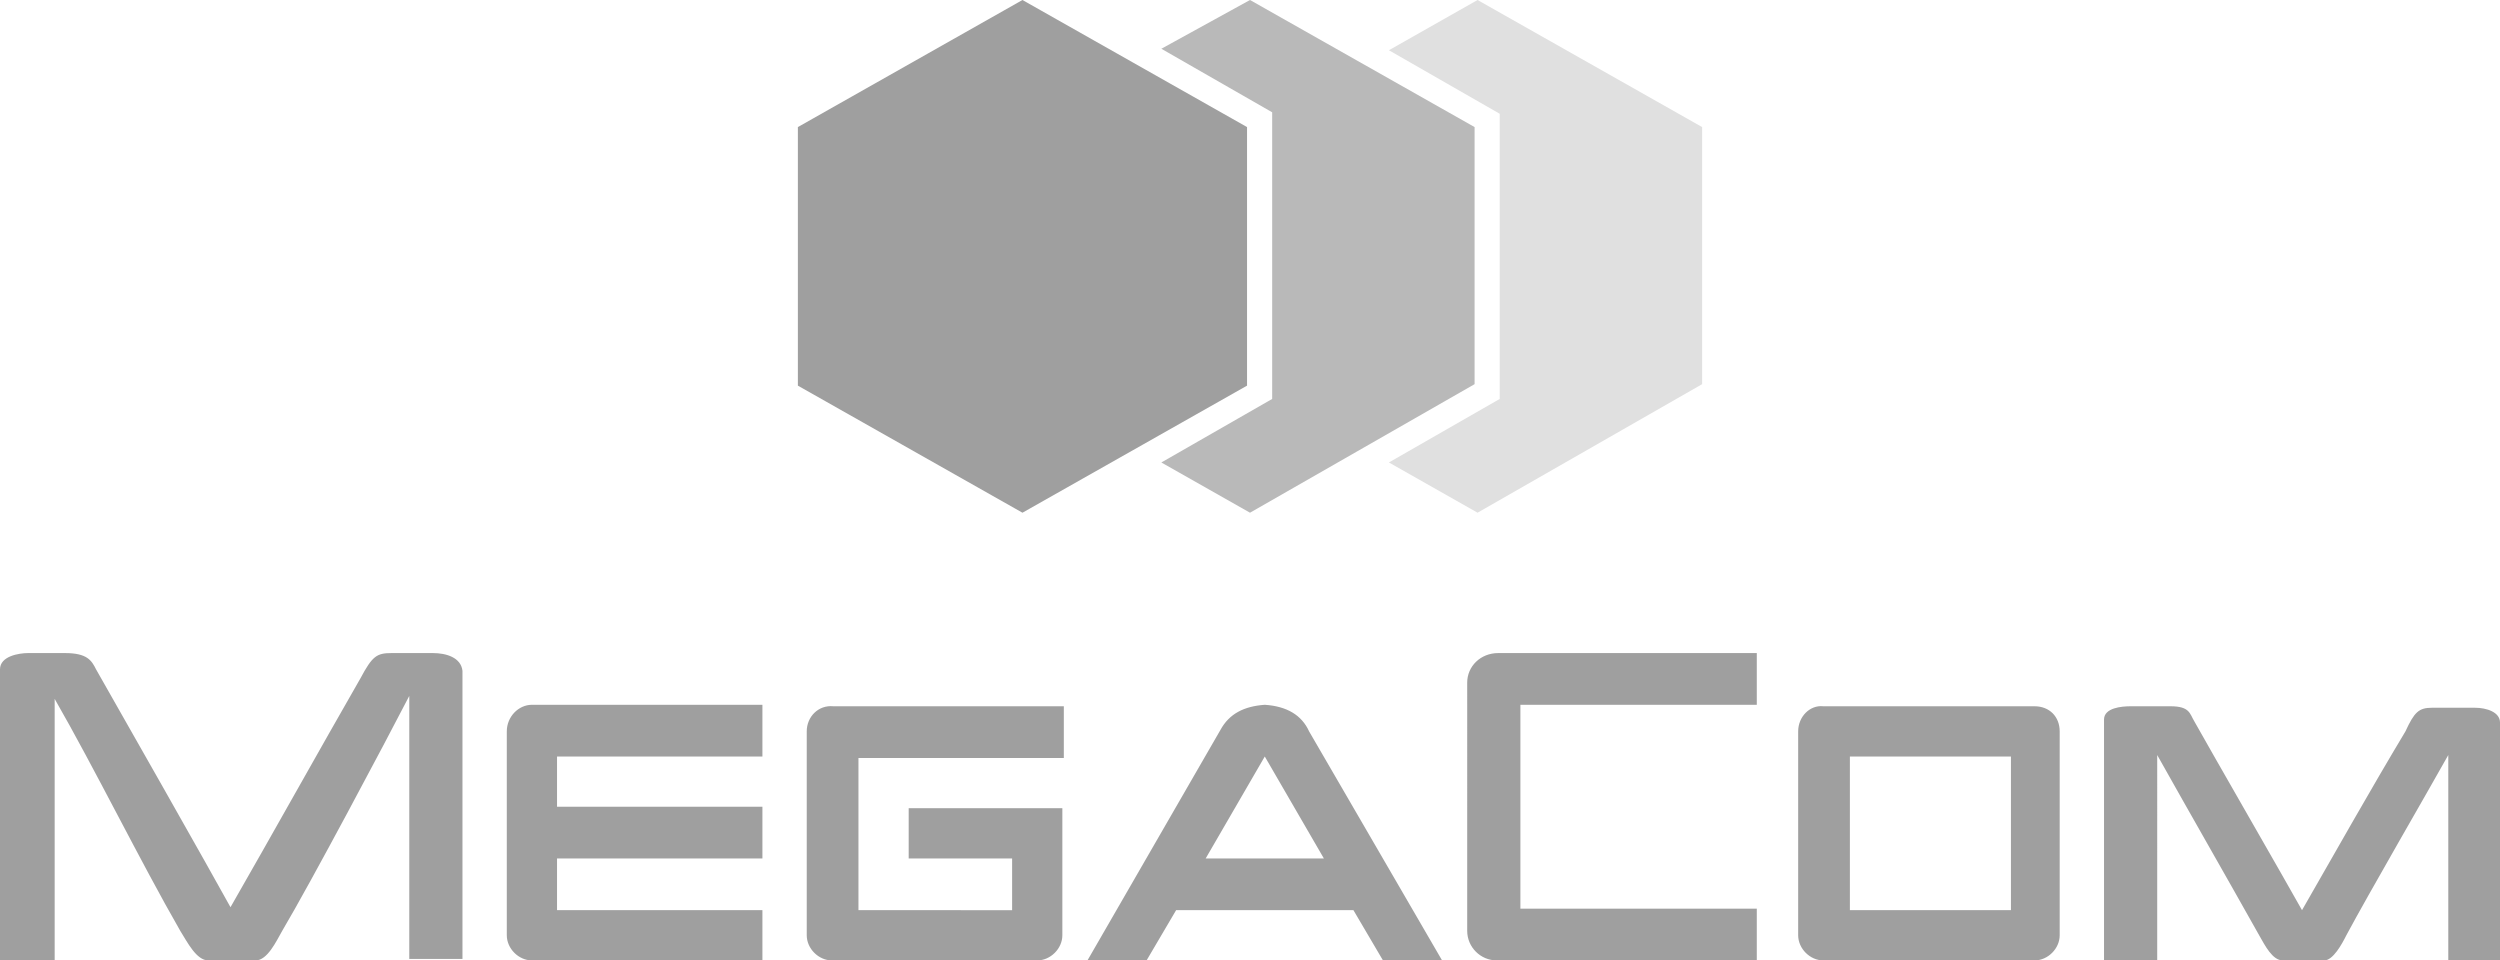 <svg xmlns="http://www.w3.org/2000/svg" width="169.2" height="65" viewBox="0 0 169.2 65"><path fill="#9F9F9F" d="M69.2 0L54 8.6v17.5l15.2 8.6 15.2-8.6V8.6z"/><path fill="#E0E0E0" d="M100 0l-6 3.4 7.5 4.3V27L94 31.3l6 3.4 15.2-8.7V8.6z"/><path fill="#B9B9B9" d="M84.6 0l-6 3.3 7.5 4.3V27l-7.5 4.3 6 3.4L99.8 26V8.6z"/><path fill="#9F9F9F" d="M125.2 61.6V51.2h10.9v10.4h-10.9zm-3.5-12.1v13.8c0 .9.8 1.7 1.7 1.7h14.3c.9 0 1.7-.8 1.7-1.7V49.5c0-1-.7-1.7-1.7-1.7h-14.3c-.9-.1-1.7.7-1.7 1.7M0 65V45.3c0-.9 1.3-1.1 1.9-1.1h2.5c1.5 0 1.8.5 2.1 1.1 1.2 2.1 7.9 13.9 9.1 16.1 2.7-4.7 6.1-10.8 8.8-15.5.8-1.5 1.1-1.7 2.1-1.7h2.8c.9 0 1.9.3 2 1.2v19.5h-3.6V47.1C26.1 50.2 21 59.8 19.1 63c-.4.7-1 2-1.8 2h-3.2c-.8 0-1.4-1.2-1.9-2-2.7-4.7-5.8-11-8.5-15.7v17.8H0zm34.3-15.5v13.8c0 .9.8 1.7 1.7 1.7h15.6v-3.4H37.7v-3.5h13.9v-3.5H37.7v-3.4h13.9v-3.5H36c-.9 0-1.7.8-1.7 1.8m47.3 8.6l4-6.9 4 6.9h-8zm7-8.6c-.5-1.1-1.5-1.7-3-1.8-1.4.1-2.4.6-3 1.7l-9 15.6h4l2-3.4h12l2 3.4h4l-9-15.5zm10.7-3.3V63c0 1.1.9 2 2 2h17.6v-3.5h-16V47.7h16v-3.5h-17.5c-1.2 0-2.1.9-2.1 2M142.4 65V48.7c0-.8 1.2-.9 1.8-.9h2.7c1.3 0 1.3.5 1.6 1 1 1.8 6.3 11 7.3 12.8 2.3-4 4.6-8.1 7-12.1.6-1.3.9-1.6 1.8-1.6h2.9c.8 0 1.7.3 1.7 1v16.2h-3.5v-14c-1.4 2.5-5.4 9.4-6.9 12.2-.3.6-.9 1.7-1.5 1.7h-2.8c-.7 0-1.2-1-1.6-1.7-2.3-4.1-4.6-8.1-6.9-12.2V65h-3.6zM54.6 49.5v13.8c0 .9.8 1.7 1.7 1.7h13.9c.9 0 1.7-.8 1.7-1.7v-8.6H61.5v3.4h7v3.5H58.1V51.3H72v-3.5H56.4c-1-.1-1.8.7-1.8 1.7"/></svg>